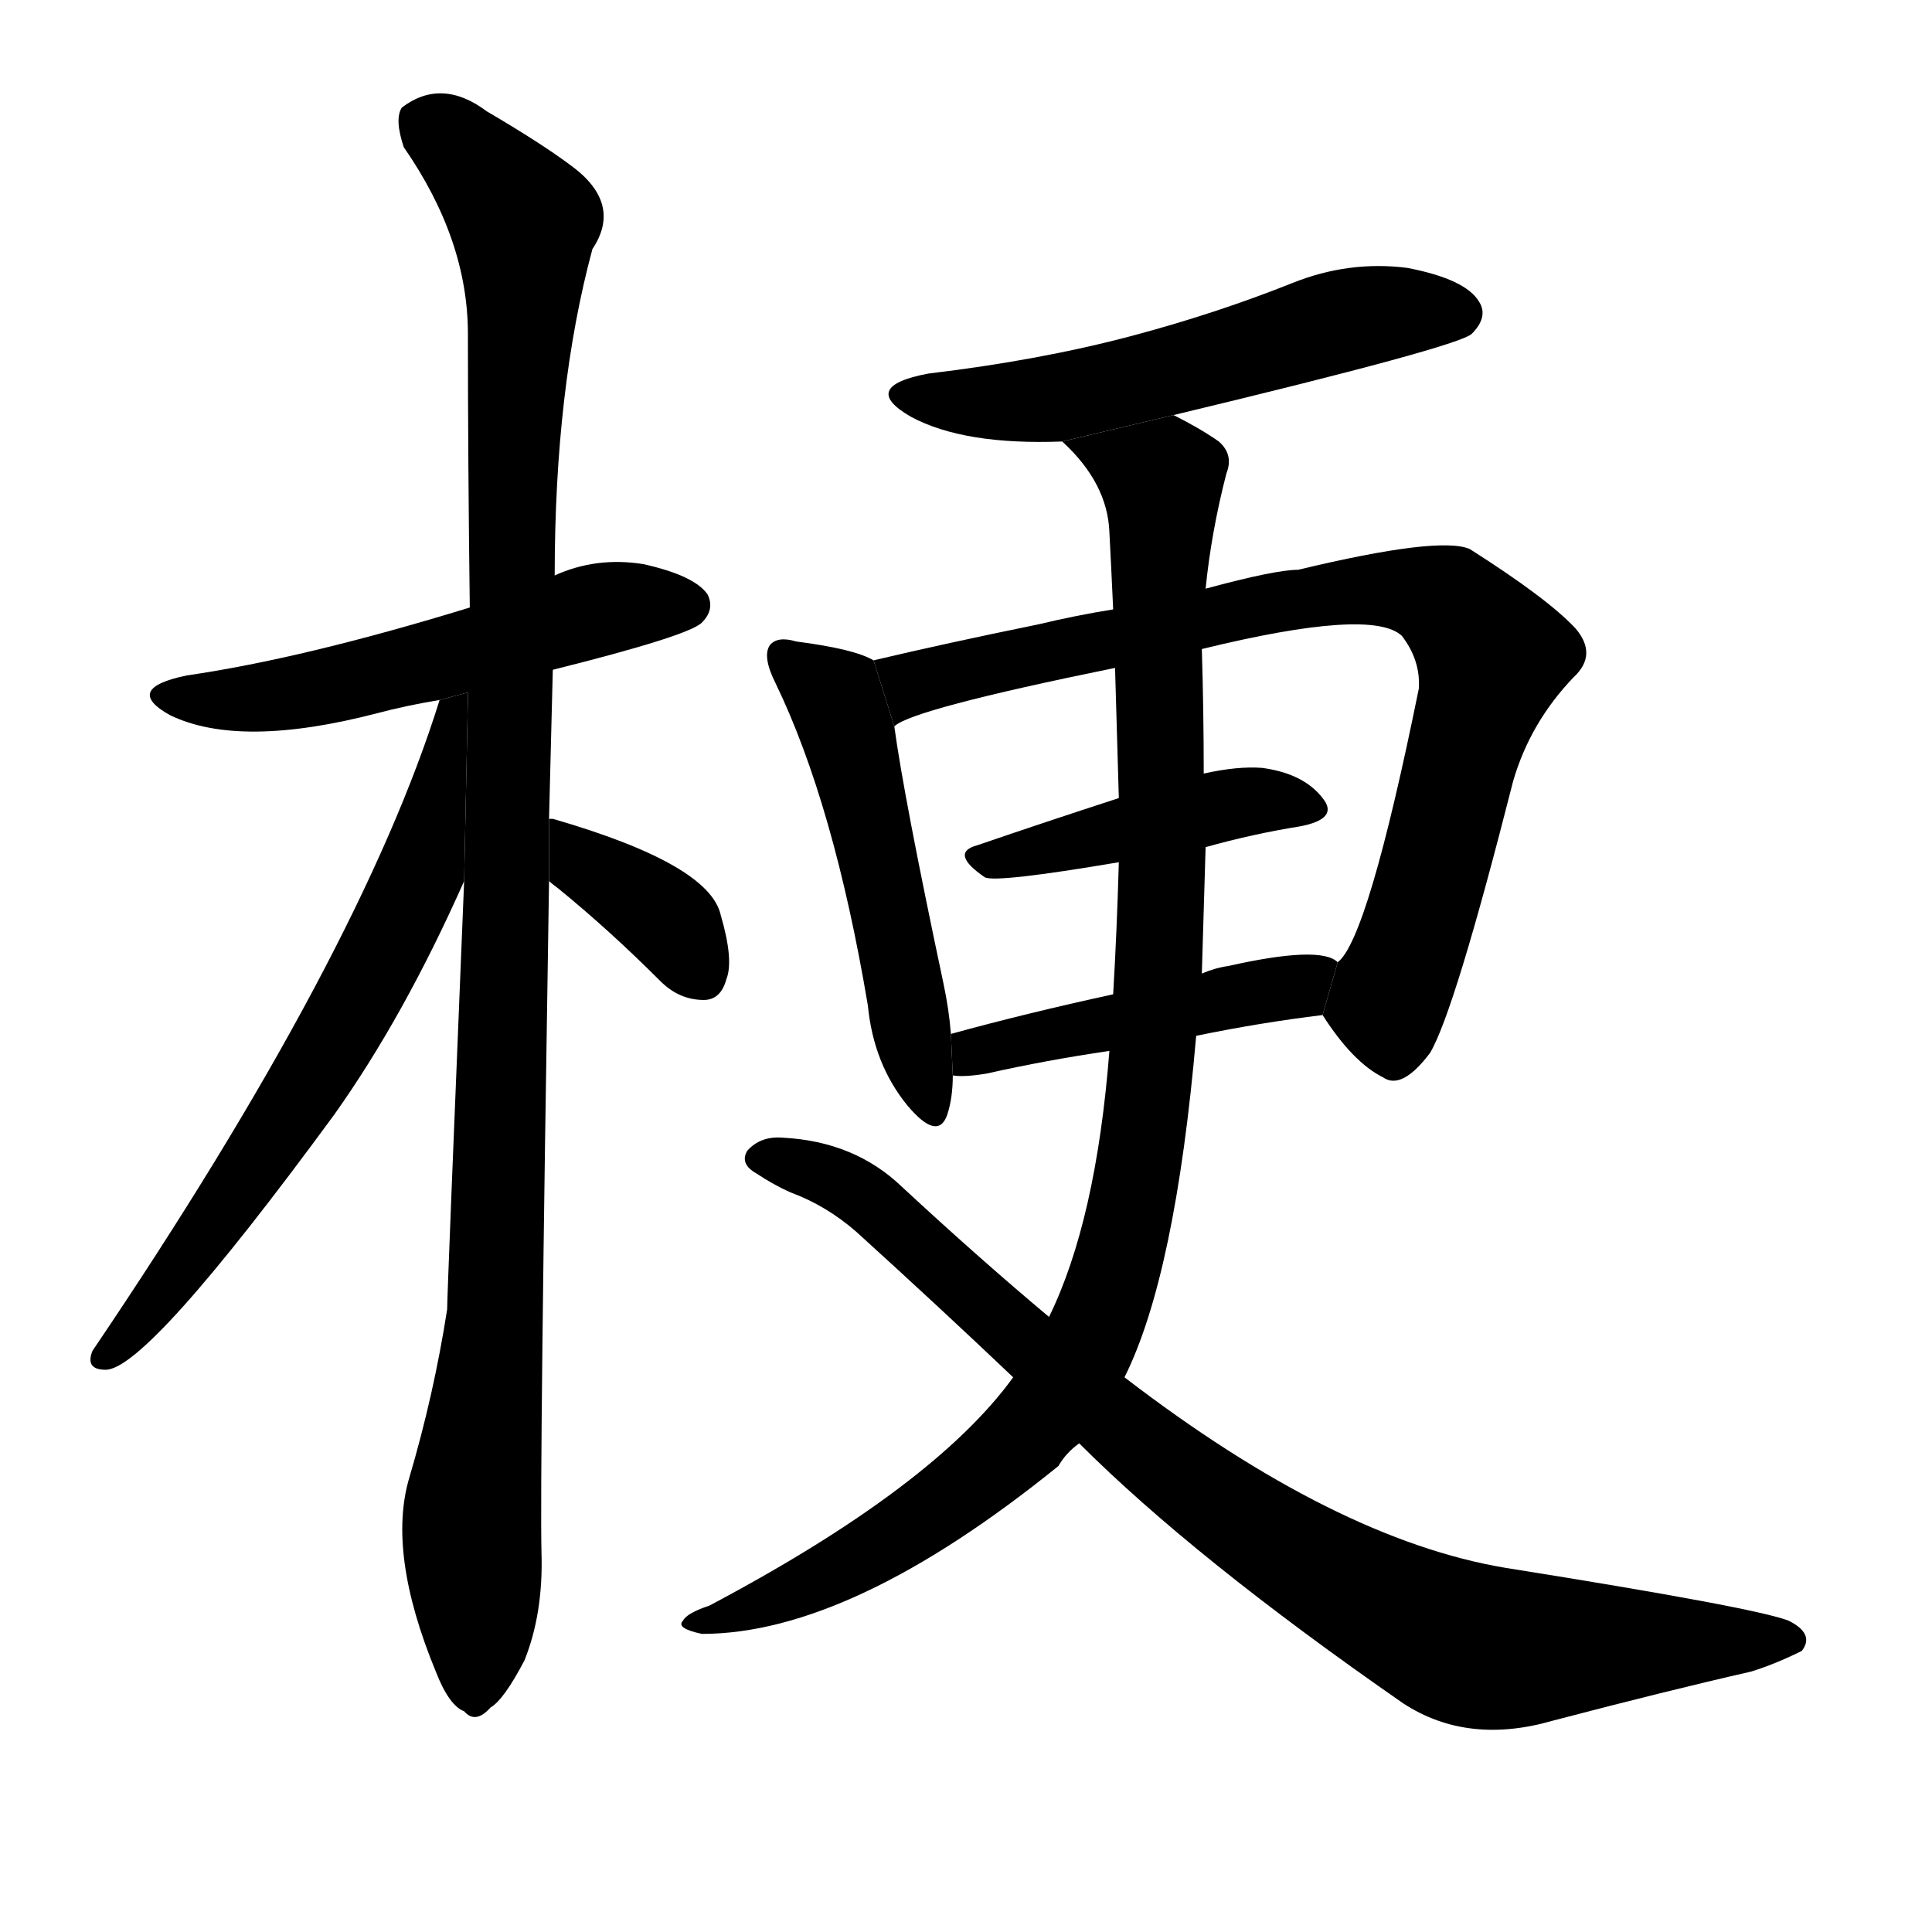 <svg version="1.1" viewBox="0 0 1024 1024" xmlns="http://www.w3.org/2000/svg">
  <g stroke="black" stroke-dasharray="1,1" stroke-width="1" transform="scale(4, 4)">
  </g>
  <g transform="scale(1, -1) translate(0, -900)">
    <style type="text/css">
      
        @keyframes keyframes0 {
          from {
            stroke: blue;
            stroke-dashoffset: 534;
            stroke-width: 128;
          }
          63% {
            animation-timing-function: step-end;
            stroke: blue;
            stroke-dashoffset: 0;
            stroke-width: 128;
          }
          to {
            stroke: black;
            stroke-width: 1024;
          }
        }
        #make-me-a-hanzi-animation-0 {
          animation: keyframes0 0.685s both;
          animation-delay: 0s;
          animation-timing-function: linear;
        }
      
        @keyframes keyframes1 {
          from {
            stroke: blue;
            stroke-dashoffset: 1107;
            stroke-width: 128;
          }
          78% {
            animation-timing-function: step-end;
            stroke: blue;
            stroke-dashoffset: 0;
            stroke-width: 128;
          }
          to {
            stroke: black;
            stroke-width: 1024;
          }
        }
        #make-me-a-hanzi-animation-1 {
          animation: keyframes1 1.151s both;
          animation-delay: 0.685s;
          animation-timing-function: linear;
        }
      
        @keyframes keyframes2 {
          from {
            stroke: blue;
            stroke-dashoffset: 653;
            stroke-width: 128;
          }
          68% {
            animation-timing-function: step-end;
            stroke: blue;
            stroke-dashoffset: 0;
            stroke-width: 128;
          }
          to {
            stroke: black;
            stroke-width: 1024;
          }
        }
        #make-me-a-hanzi-animation-2 {
          animation: keyframes2 0.781s both;
          animation-delay: 1.835s;
          animation-timing-function: linear;
        }
      
        @keyframes keyframes3 {
          from {
            stroke: blue;
            stroke-dashoffset: 375;
            stroke-width: 128;
          }
          55% {
            animation-timing-function: step-end;
            stroke: blue;
            stroke-dashoffset: 0;
            stroke-width: 128;
          }
          to {
            stroke: black;
            stroke-width: 1024;
          }
        }
        #make-me-a-hanzi-animation-3 {
          animation: keyframes3 0.555s both;
          animation-delay: 2.617s;
          animation-timing-function: linear;
        }
      
        @keyframes keyframes4 {
          from {
            stroke: blue;
            stroke-dashoffset: 551;
            stroke-width: 128;
          }
          64% {
            animation-timing-function: step-end;
            stroke: blue;
            stroke-dashoffset: 0;
            stroke-width: 128;
          }
          to {
            stroke: black;
            stroke-width: 1024;
          }
        }
        #make-me-a-hanzi-animation-4 {
          animation: keyframes4 0.698s both;
          animation-delay: 3.172s;
          animation-timing-function: linear;
        }
      
        @keyframes keyframes5 {
          from {
            stroke: blue;
            stroke-dashoffset: 513;
            stroke-width: 128;
          }
          63% {
            animation-timing-function: step-end;
            stroke: blue;
            stroke-dashoffset: 0;
            stroke-width: 128;
          }
          to {
            stroke: black;
            stroke-width: 1024;
          }
        }
        #make-me-a-hanzi-animation-5 {
          animation: keyframes5 0.667s both;
          animation-delay: 3.87s;
          animation-timing-function: linear;
        }
      
        @keyframes keyframes6 {
          from {
            stroke: blue;
            stroke-dashoffset: 816;
            stroke-width: 128;
          }
          73% {
            animation-timing-function: step-end;
            stroke: blue;
            stroke-dashoffset: 0;
            stroke-width: 128;
          }
          to {
            stroke: black;
            stroke-width: 1024;
          }
        }
        #make-me-a-hanzi-animation-6 {
          animation: keyframes6 0.914s both;
          animation-delay: 4.538s;
          animation-timing-function: linear;
        }
      
        @keyframes keyframes7 {
          from {
            stroke: blue;
            stroke-dashoffset: 433;
            stroke-width: 128;
          }
          58% {
            animation-timing-function: step-end;
            stroke: blue;
            stroke-dashoffset: 0;
            stroke-width: 128;
          }
          to {
            stroke: black;
            stroke-width: 1024;
          }
        }
        #make-me-a-hanzi-animation-7 {
          animation: keyframes7 0.602s both;
          animation-delay: 5.452s;
          animation-timing-function: linear;
        }
      
        @keyframes keyframes8 {
          from {
            stroke: blue;
            stroke-dashoffset: 455;
            stroke-width: 128;
          }
          60% {
            animation-timing-function: step-end;
            stroke: blue;
            stroke-dashoffset: 0;
            stroke-width: 128;
          }
          to {
            stroke: black;
            stroke-width: 1024;
          }
        }
        #make-me-a-hanzi-animation-8 {
          animation: keyframes8 0.62s both;
          animation-delay: 6.054s;
          animation-timing-function: linear;
        }
      
        @keyframes keyframes9 {
          from {
            stroke: blue;
            stroke-dashoffset: 1030;
            stroke-width: 128;
          }
          77% {
            animation-timing-function: step-end;
            stroke: blue;
            stroke-dashoffset: 0;
            stroke-width: 128;
          }
          to {
            stroke: black;
            stroke-width: 1024;
          }
        }
        #make-me-a-hanzi-animation-9 {
          animation: keyframes9 1.088s both;
          animation-delay: 6.675s;
          animation-timing-function: linear;
        }
      
        @keyframes keyframes10 {
          from {
            stroke: blue;
            stroke-dashoffset: 883;
            stroke-width: 128;
          }
          74% {
            animation-timing-function: step-end;
            stroke: blue;
            stroke-dashoffset: 0;
            stroke-width: 128;
          }
          to {
            stroke: black;
            stroke-width: 1024;
          }
        }
        #make-me-a-hanzi-animation-10 {
          animation: keyframes10 0.969s both;
          animation-delay: 7.763s;
          animation-timing-function: linear;
        }
      
    </style>
    
      <path d="M 293 545 Q 365 563 372 570 Q 379 577 375 585 Q 368 595 341 601 Q 316 605 294 595 L 249 578 Q 161 551 99 542 Q 65 535 90 521 Q 127 503 200 522 Q 215 526 233 529 L 293 545 Z" fill="black"></path>
    
      <path d="M 291 466 Q 292 505 293 545 L 294 595 Q 294 694 314 768 Q 330 792 303 812 Q 287 824 258 841 Q 234 859 213 843 Q 209 837 214 822 Q 248 773 248 723 Q 248 656 249 578 L 246 433 Q 237 214 237 206 Q 230 161 217 117 Q 205 77 231 14 Q 238 -4 246 -7 Q 252 -14 260 -5 Q 267 -1 278 20 Q 288 45 287 77 Q 286 120 291 433 L 291 466 Z" fill="black"></path>
    
      <path d="M 233 529 Q 191 394 49 184 Q 45 174 56 174 Q 78 174 177 309 Q 214 361 246 433 L 248.069 533.018 L 233 529 Z" fill="black"></path>
    
      <path d="M 291 433 Q 292 432 296 429 Q 323 407 350 380 Q 360 370 373 370 Q 382 370 385 381 Q 389 391 382 415 Q 376 442 293 466 L 291 466 L 291 433 Z" fill="black"></path>
    
      <path d="M 622 680 Q 772 716 780 723 Q 789 732 784 740 Q 777 752 746 758 Q 715 762 685 750 Q 645 734 600 722 Q 551 709 492 702 Q 455 695 483 679 Q 511 664 563 666 L 622 680 Z" fill="black"></path>
    
      <path d="M 463 550 Q 453 556 422 560 Q 412 563 408 558 Q 404 552 411 538 Q 442 474 460 367 Q 463 336 481 314 Q 497 295 502 309 Q 505 318 505 330 L 504 352 Q 503 365 500 379 Q 479 478 474 515 L 463 550 Z" fill="black"></path>
    
      <path d="M 701 362 Q 717 337 733 329 Q 743 322 758 342 Q 771 364 802 486 Q 811 517 834 541 Q 847 553 835 567 Q 820 583 779 609 Q 763 616 688 598 Q 676 598 639 588 L 590 577 Q 571 574 550 569 Q 501 559 463 550 L 474 515 Q 483 524 591 546 L 637 556 Q 727 578 743 563 Q 753 550 752 535 Q 725 402 709 390 L 701 362 Z" fill="black"></path>
    
      <path d="M 639 451 Q 664 458 689 462 Q 710 466 701 477 Q 691 490 669 493 Q 656 494 638 490 L 593 477 Q 553 464 518 452 Q 503 448 522 435 Q 528 432 593 443 L 639 451 Z" fill="black"></path>
    
      <path d="M 634 351 Q 668 358 701 362 L 709 390 Q 700 399 651 388 Q 644 387 637 384 L 590 373 Q 544 363 504 352 L 505 330 Q 511 329 523 331 Q 554 338 588 343 L 634 351 Z" fill="black"></path>
    
      <path d="M 596 170 Q 623 224 634 351 L 637 384 Q 638 418 639 451 L 638 490 Q 638 523 637 556 L 639 588 Q 642 618 650 649 Q 654 659 646 666 Q 636 673 622 680 L 563 666 Q 587 644 588 618 Q 589 599 590 577 L 591 546 Q 592 512 593 477 L 593 443 Q 592 407 590 373 L 588 343 Q 581 253 556 202 L 537 170 Q 495 112 376 49 Q 364 45 362 41 Q 358 37 372 34 Q 451 34 561 123 Q 565 130 572 135 L 596 170 Z" fill="black"></path>
    
      <path d="M 572 135 Q 633 74 744 -3 Q 778 -25 823 -12 Q 884 4 928 14 Q 941 18 955 25 Q 962 34 948 41 Q 930 48 798 69 Q 708 84 596 170 L 556 202 Q 519 233 478 271 Q 453 295 415 297 Q 403 298 396 290 Q 392 283 401 278 Q 410 272 419 268 Q 438 261 454 247 Q 497 208 537 170 L 572 135 Z" fill="black"></path>
    
    
      <clipPath id="make-me-a-hanzi-clip-0">
        <path d="M 293 545 Q 365 563 372 570 Q 379 577 375 585 Q 368 595 341 601 Q 316 605 294 595 L 249 578 Q 161 551 99 542 Q 65 535 90 521 Q 127 503 200 522 Q 215 526 233 529 L 293 545 Z"></path>
      </clipPath>
      <path clip-path="url(#make-me-a-hanzi-clip-0)" d="M 92 533 L 135 530 L 186 538 L 309 575 L 364 579" fill="none" id="make-me-a-hanzi-animation-0" stroke-dasharray="406 812" stroke-linecap="round"></path>
    
      <clipPath id="make-me-a-hanzi-clip-1">
        <path d="M 291 466 Q 292 505 293 545 L 294 595 Q 294 694 314 768 Q 330 792 303 812 Q 287 824 258 841 Q 234 859 213 843 Q 209 837 214 822 Q 248 773 248 723 Q 248 656 249 578 L 246 433 Q 237 214 237 206 Q 230 161 217 117 Q 205 77 231 14 Q 238 -4 246 -7 Q 252 -14 260 -5 Q 267 -1 278 20 Q 288 45 287 77 Q 286 120 291 433 L 291 466 Z"></path>
      </clipPath>
      <path clip-path="url(#make-me-a-hanzi-clip-1)" d="M 225 836 L 270 793 L 277 782 L 278 754 L 271 646 L 265 258 L 250 96 L 251 7" fill="none" id="make-me-a-hanzi-animation-1" stroke-dasharray="979 1958" stroke-linecap="round"></path>
    
      <clipPath id="make-me-a-hanzi-clip-2">
        <path d="M 233 529 Q 191 394 49 184 Q 45 174 56 174 Q 78 174 177 309 Q 214 361 246 433 L 248.069 533.018 L 233 529 Z"></path>
      </clipPath>
      <path clip-path="url(#make-me-a-hanzi-clip-2)" d="M 242 526 L 224 441 L 186 364 L 127 269 L 56 182" fill="none" id="make-me-a-hanzi-animation-2" stroke-dasharray="525 1050" stroke-linecap="round"></path>
    
      <clipPath id="make-me-a-hanzi-clip-3">
        <path d="M 291 433 Q 292 432 296 429 Q 323 407 350 380 Q 360 370 373 370 Q 382 370 385 381 Q 389 391 382 415 Q 376 442 293 466 L 291 466 L 291 433 Z"></path>
      </clipPath>
      <path clip-path="url(#make-me-a-hanzi-clip-3)" d="M 292 461 L 303 459 L 309 442 L 352 414 L 373 382" fill="none" id="make-me-a-hanzi-animation-3" stroke-dasharray="247 494" stroke-linecap="round"></path>
    
      <clipPath id="make-me-a-hanzi-clip-4">
        <path d="M 622 680 Q 772 716 780 723 Q 789 732 784 740 Q 777 752 746 758 Q 715 762 685 750 Q 645 734 600 722 Q 551 709 492 702 Q 455 695 483 679 Q 511 664 563 666 L 622 680 Z"></path>
      </clipPath>
      <path clip-path="url(#make-me-a-hanzi-clip-4)" d="M 484 692 L 526 686 L 565 690 L 725 733 L 773 734" fill="none" id="make-me-a-hanzi-animation-4" stroke-dasharray="423 846" stroke-linecap="round"></path>
    
      <clipPath id="make-me-a-hanzi-clip-5">
        <path d="M 463 550 Q 453 556 422 560 Q 412 563 408 558 Q 404 552 411 538 Q 442 474 460 367 Q 463 336 481 314 Q 497 295 502 309 Q 505 318 505 330 L 504 352 Q 503 365 500 379 Q 479 478 474 515 L 463 550 Z"></path>
      </clipPath>
      <path clip-path="url(#make-me-a-hanzi-clip-5)" d="M 416 553 L 442 531 L 449 513 L 492 314" fill="none" id="make-me-a-hanzi-animation-5" stroke-dasharray="385 770" stroke-linecap="round"></path>
    
      <clipPath id="make-me-a-hanzi-clip-6">
        <path d="M 701 362 Q 717 337 733 329 Q 743 322 758 342 Q 771 364 802 486 Q 811 517 834 541 Q 847 553 835 567 Q 820 583 779 609 Q 763 616 688 598 Q 676 598 639 588 L 590 577 Q 571 574 550 569 Q 501 559 463 550 L 474 515 Q 483 524 591 546 L 637 556 Q 727 578 743 563 Q 753 550 752 535 Q 725 402 709 390 L 701 362 Z"></path>
      </clipPath>
      <path clip-path="url(#make-me-a-hanzi-clip-6)" d="M 473 521 L 486 539 L 703 587 L 743 588 L 766 582 L 791 552 L 761 439 L 735 368 L 739 348" fill="none" id="make-me-a-hanzi-animation-6" stroke-dasharray="688 1376" stroke-linecap="round"></path>
    
      <clipPath id="make-me-a-hanzi-clip-7">
        <path d="M 639 451 Q 664 458 689 462 Q 710 466 701 477 Q 691 490 669 493 Q 656 494 638 490 L 593 477 Q 553 464 518 452 Q 503 448 522 435 Q 528 432 593 443 L 639 451 Z"></path>
      </clipPath>
      <path clip-path="url(#make-me-a-hanzi-clip-7)" d="M 520 443 L 649 474 L 693 471" fill="none" id="make-me-a-hanzi-animation-7" stroke-dasharray="305 610" stroke-linecap="round"></path>
    
      <clipPath id="make-me-a-hanzi-clip-8">
        <path d="M 634 351 Q 668 358 701 362 L 709 390 Q 700 399 651 388 Q 644 387 637 384 L 590 373 Q 544 363 504 352 L 505 330 Q 511 329 523 331 Q 554 338 588 343 L 634 351 Z"></path>
      </clipPath>
      <path clip-path="url(#make-me-a-hanzi-clip-8)" d="M 509 336 L 527 345 L 702 384" fill="none" id="make-me-a-hanzi-animation-8" stroke-dasharray="327 654" stroke-linecap="round"></path>
    
      <clipPath id="make-me-a-hanzi-clip-9">
        <path d="M 596 170 Q 623 224 634 351 L 637 384 Q 638 418 639 451 L 638 490 Q 638 523 637 556 L 639 588 Q 642 618 650 649 Q 654 659 646 666 Q 636 673 622 680 L 563 666 Q 587 644 588 618 Q 589 599 590 577 L 591 546 Q 592 512 593 477 L 593 443 Q 592 407 590 373 L 588 343 Q 581 253 556 202 L 537 170 Q 495 112 376 49 Q 364 45 362 41 Q 358 37 372 34 Q 451 34 561 123 Q 565 130 572 135 L 596 170 Z"></path>
      </clipPath>
      <path clip-path="url(#make-me-a-hanzi-clip-9)" d="M 571 663 L 616 645 L 612 343 L 592 227 L 572 178 L 539 134 L 471 83 L 422 57 L 368 39" fill="none" id="make-me-a-hanzi-animation-9" stroke-dasharray="902 1804" stroke-linecap="round"></path>
    
      <clipPath id="make-me-a-hanzi-clip-10">
        <path d="M 572 135 Q 633 74 744 -3 Q 778 -25 823 -12 Q 884 4 928 14 Q 941 18 955 25 Q 962 34 948 41 Q 930 48 798 69 Q 708 84 596 170 L 556 202 Q 519 233 478 271 Q 453 295 415 297 Q 403 298 396 290 Q 392 283 401 278 Q 410 272 419 268 Q 438 261 454 247 Q 497 208 537 170 L 572 135 Z"></path>
      </clipPath>
      <path clip-path="url(#make-me-a-hanzi-clip-10)" d="M 405 287 L 462 263 L 644 104 L 759 35 L 795 26 L 947 31" fill="none" id="make-me-a-hanzi-animation-10" stroke-dasharray="755 1510" stroke-linecap="round"></path>
    
  </g>
</svg>
